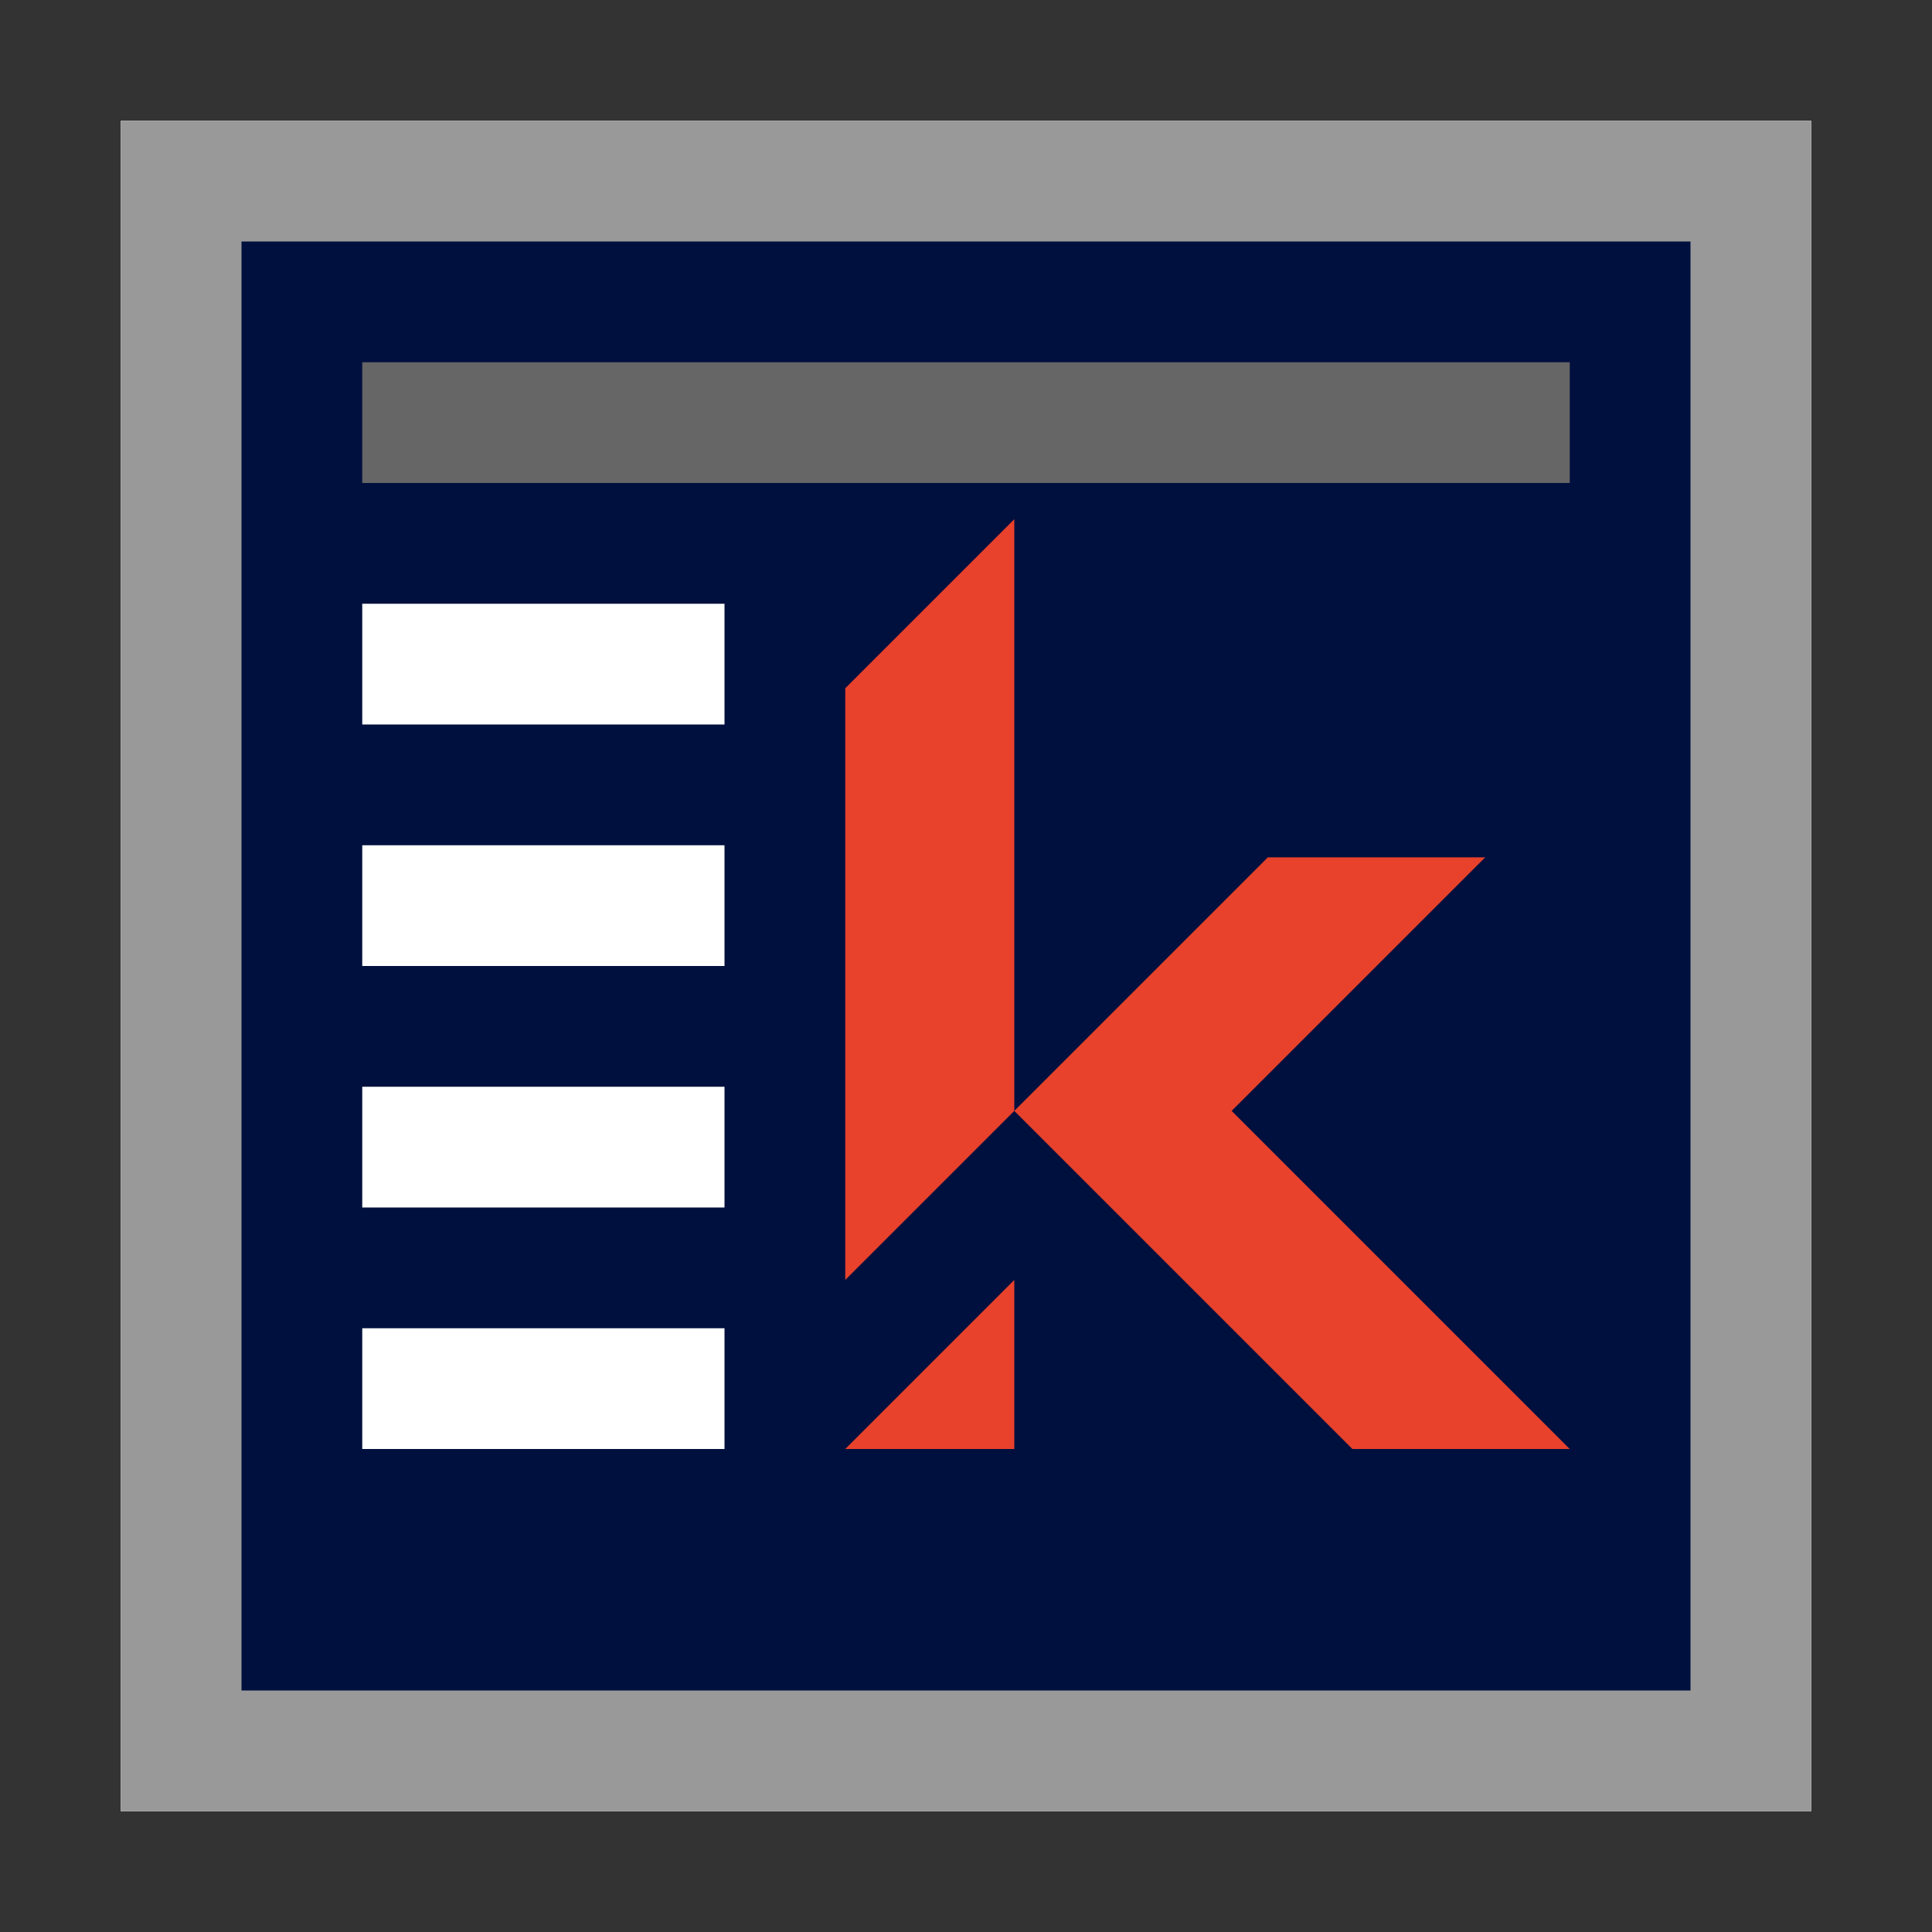 <?xml version="1.0" encoding="UTF-8"?>
<svg xmlns="http://www.w3.org/2000/svg" version="1.1" viewBox="0 0 16 16">
  <rect x="0" y="0" width="16" height="16" fill="#333333" stroke="none"/>
  <defs>
    <style>
      .cls-1 {
        fill: #00103e;
      }

      .cls-2 {
        fill: #e8412c;
      }

      .cls-3 {
        fill: #fff;
      }

      .cls-4 {
        fill: #666;
      }

      .cls-5 {
        fill: #999;
      }
    </style>
  </defs>
  <!-- Generator: Adobe Illustrator 28.7.1, SVG Export Plug-In . SVG Version: 1.2.0 Build 142)  -->
  <g>
    <g id="Ebene_1">
      <path class="cls-3" d="M1,1h14v14H1V1Z"/>
      <rect class="cls-1" x="1.3" y="1.1" width="13.3" height="13.6"/>
      <path class="cls-5" d="M1,1v14h14V1H1ZM2,2h12v12H2V2Z"/>
      <path class="cls-4" d="M3,3h10v1H3v-1Z"/>
      <path class="cls-3" d="M3,5h3v1h-3v-1Z"/>
      <path class="cls-3" d="M3,7h3v1h-3v-1ZM3,9h3v1h-3v-1ZM3,11h3v1h-3v-1Z"/>
      <g>
        <polygon class="cls-2" points="10.5 7.1 8.4 9.2 11.2 12 13 12 10.2 9.2 12.3 7.1 10.5 7.1"/>
        <polygon class="cls-2" points="7 5.7 8.4 4.3 8.4 9.2 7 10.6 7 5.7"/>
        <polygon class="cls-2" points="8.4 10.6 7 12 7 12 8.4 12 8.4 10.6"/>
      </g>
    </g>
  </g>
</svg>